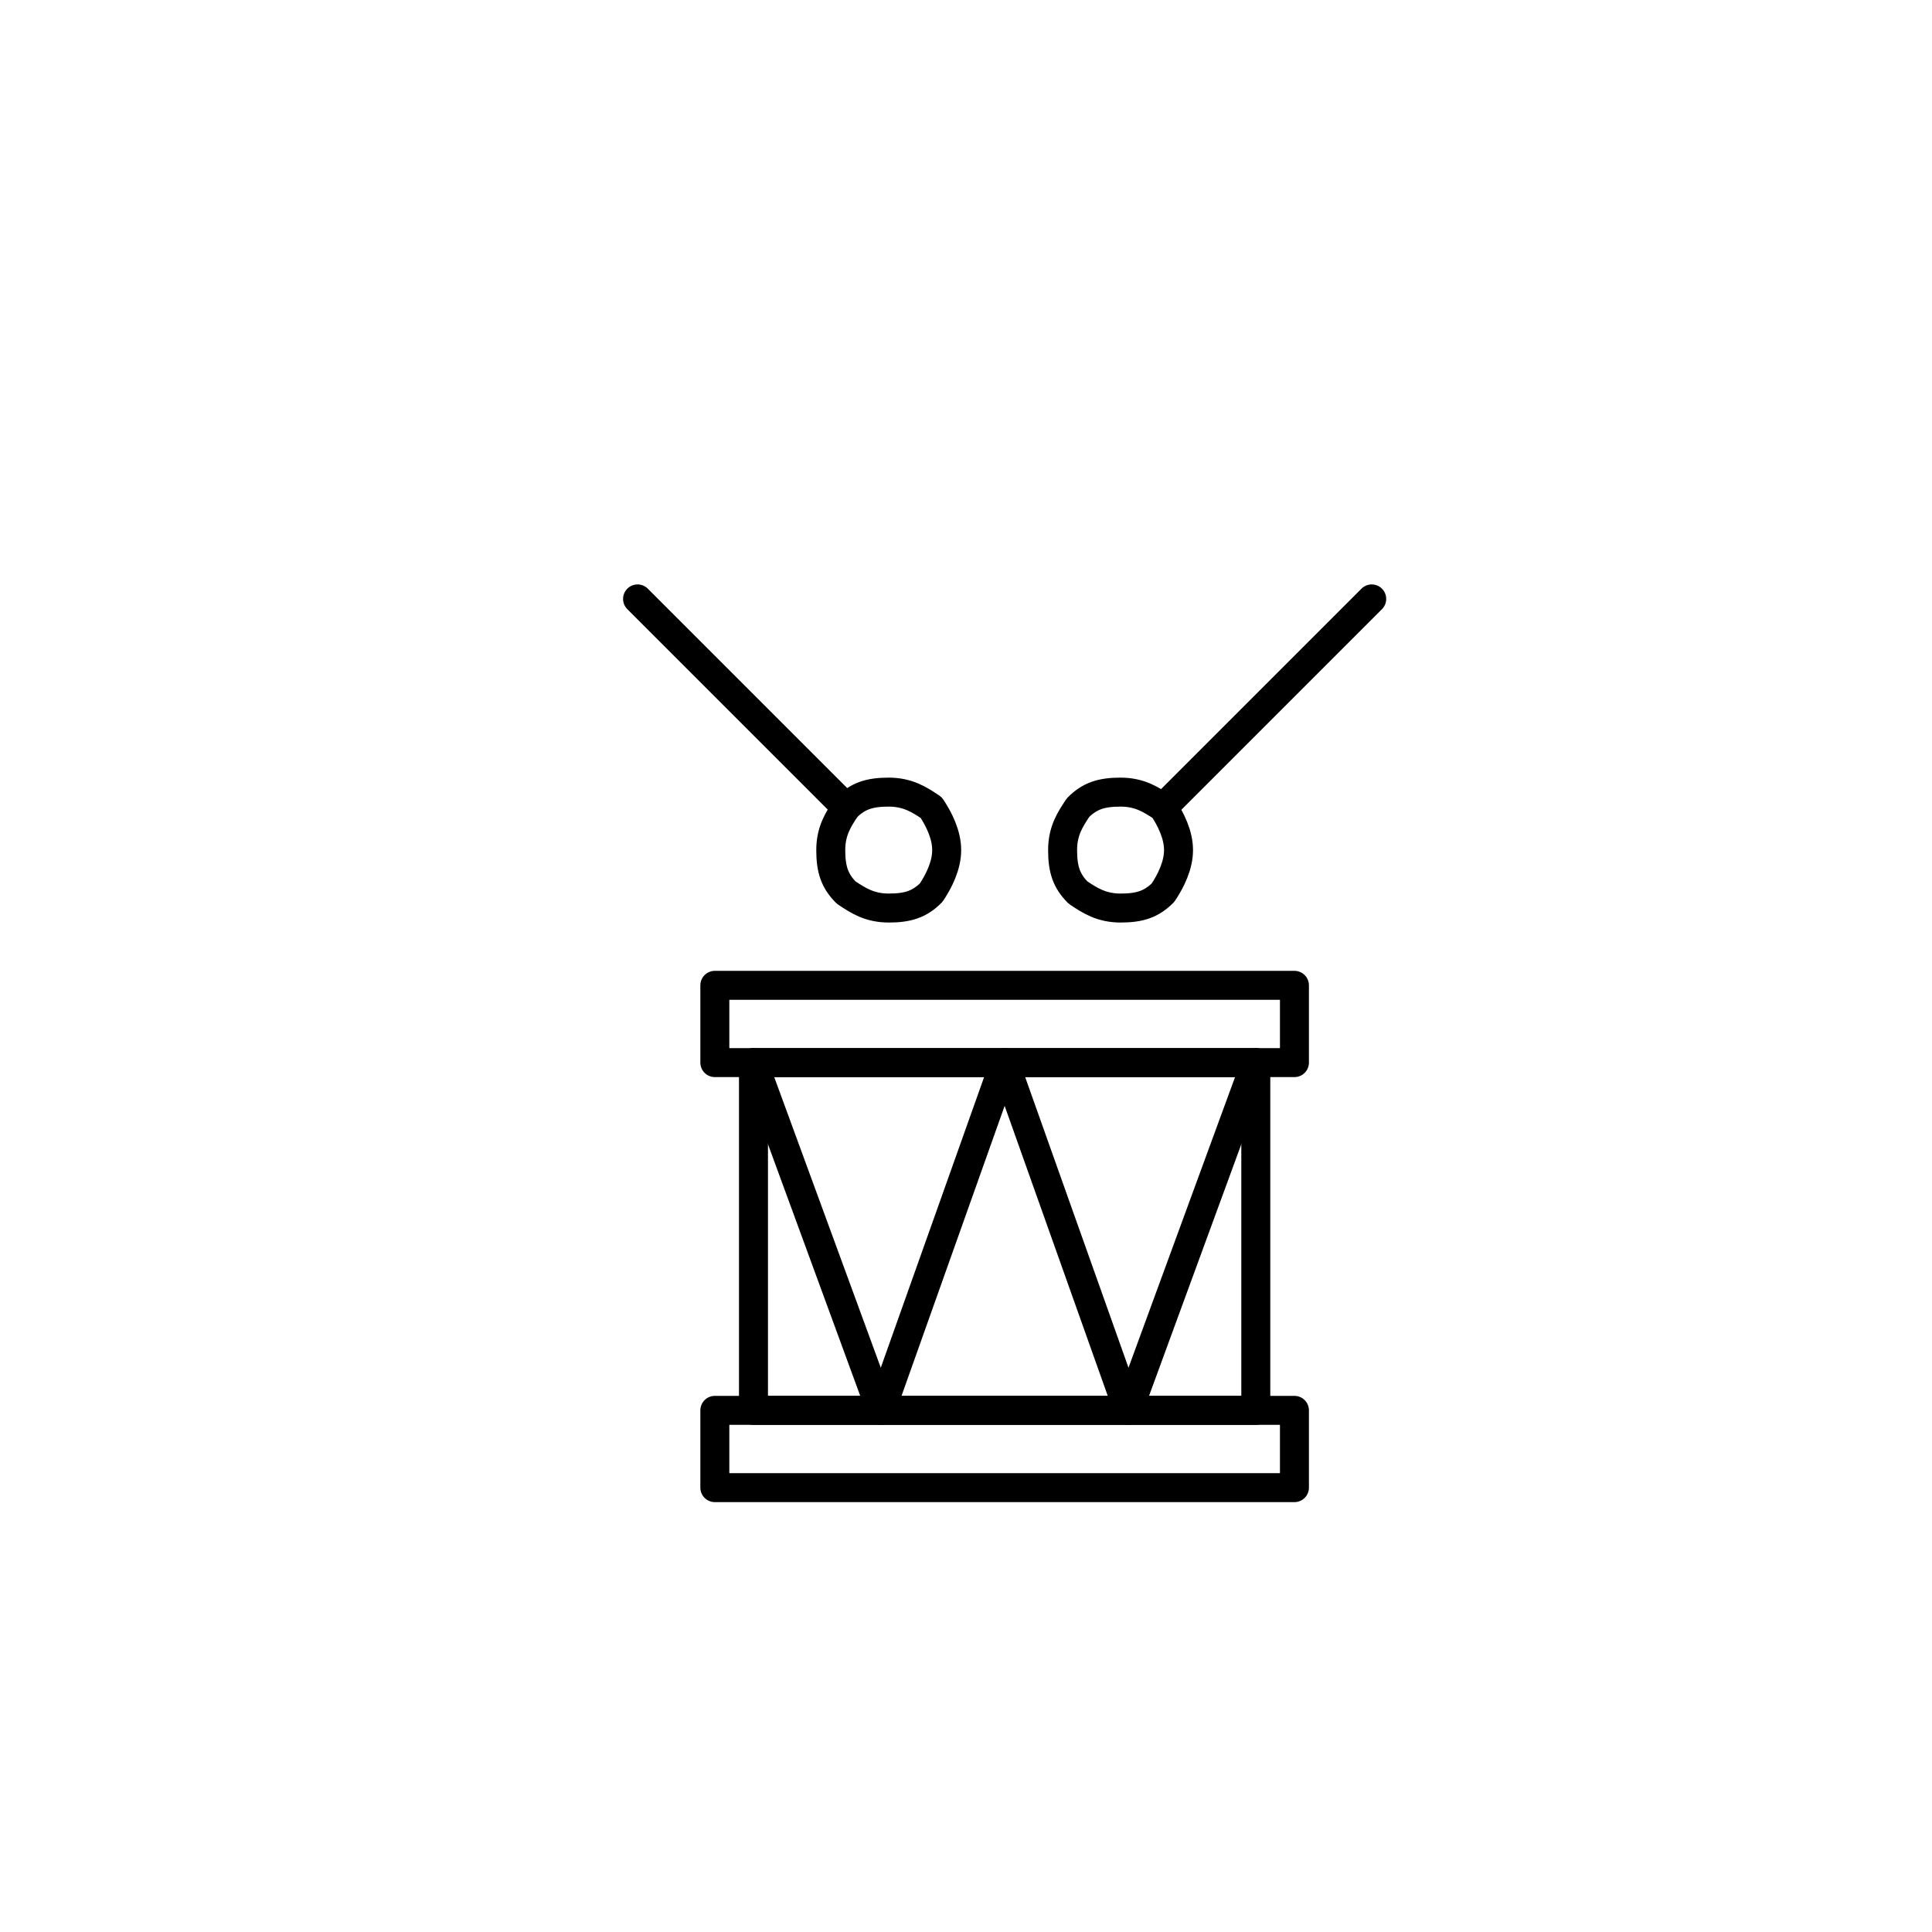 <?xml version="1.0" encoding="utf-8"?>
<!-- Generator: Adobe Illustrator 22.1.0, SVG Export Plug-In . SVG Version: 6.00 Build 0)  -->
<svg version="1.1" id="Layer_1" xmlns="http://www.w3.org/2000/svg" xmlns:xlink="http://www.w3.org/1999/xlink" x="0px" y="0px"
	 viewBox="0 0 50 50" style="enable-background:new 0 0 50 50;" xml:space="preserve">
<style type="text/css">
	.st0{fill:none;stroke:#000000;stroke-width:0.75;stroke-linecap:round;stroke-linejoin:round;stroke-miterlimit:10;}
</style>
<g>
	<g>
		<g>
			<path class="st0" d="M24.5,22c0,0.4-0.2,0.8-0.4,1.1c-0.3,0.3-0.6,0.4-1.1,0.4s-0.8-0.2-1.1-0.4c-0.3-0.3-0.4-0.6-0.4-1.1
				s0.2-0.8,0.4-1.1c0.3-0.3,0.6-0.4,1.1-0.4s0.8,0.2,1.1,0.4C24.3,21.2,24.5,21.6,24.5,22z"/>
			<line class="st0" x1="21.9" y1="20.9" x2="16.5" y2="15.5"/>
		</g>
		<g>
			<path class="st0" d="M30.5,22c0,0.4-0.2,0.8-0.4,1.1c-0.3,0.3-0.6,0.4-1.1,0.4s-0.8-0.2-1.1-0.4c-0.3-0.3-0.4-0.6-0.4-1.1
				s0.2-0.8,0.4-1.1c0.3-0.3,0.6-0.4,1.1-0.4s0.8,0.2,1.1,0.4C30.3,21.2,30.5,21.6,30.5,22z"/>
			<line class="st0" x1="35.5" y1="15.5" x2="30.1" y2="20.9"/>
		</g>
		<g>
			<rect x="18.5" y="36.5" class="st0" width="15" height="2"/>
			<rect x="18.5" y="25.5" class="st0" width="15" height="2"/>
			<rect x="19.5" y="27.5" class="st0" width="13" height="9"/>
		</g>
	</g>
	<polyline class="st0" points="32.5,27.5 29.2,36.5 26,27.5 22.8,36.5 19.5,27.5 	"/>
</g>
</svg>
